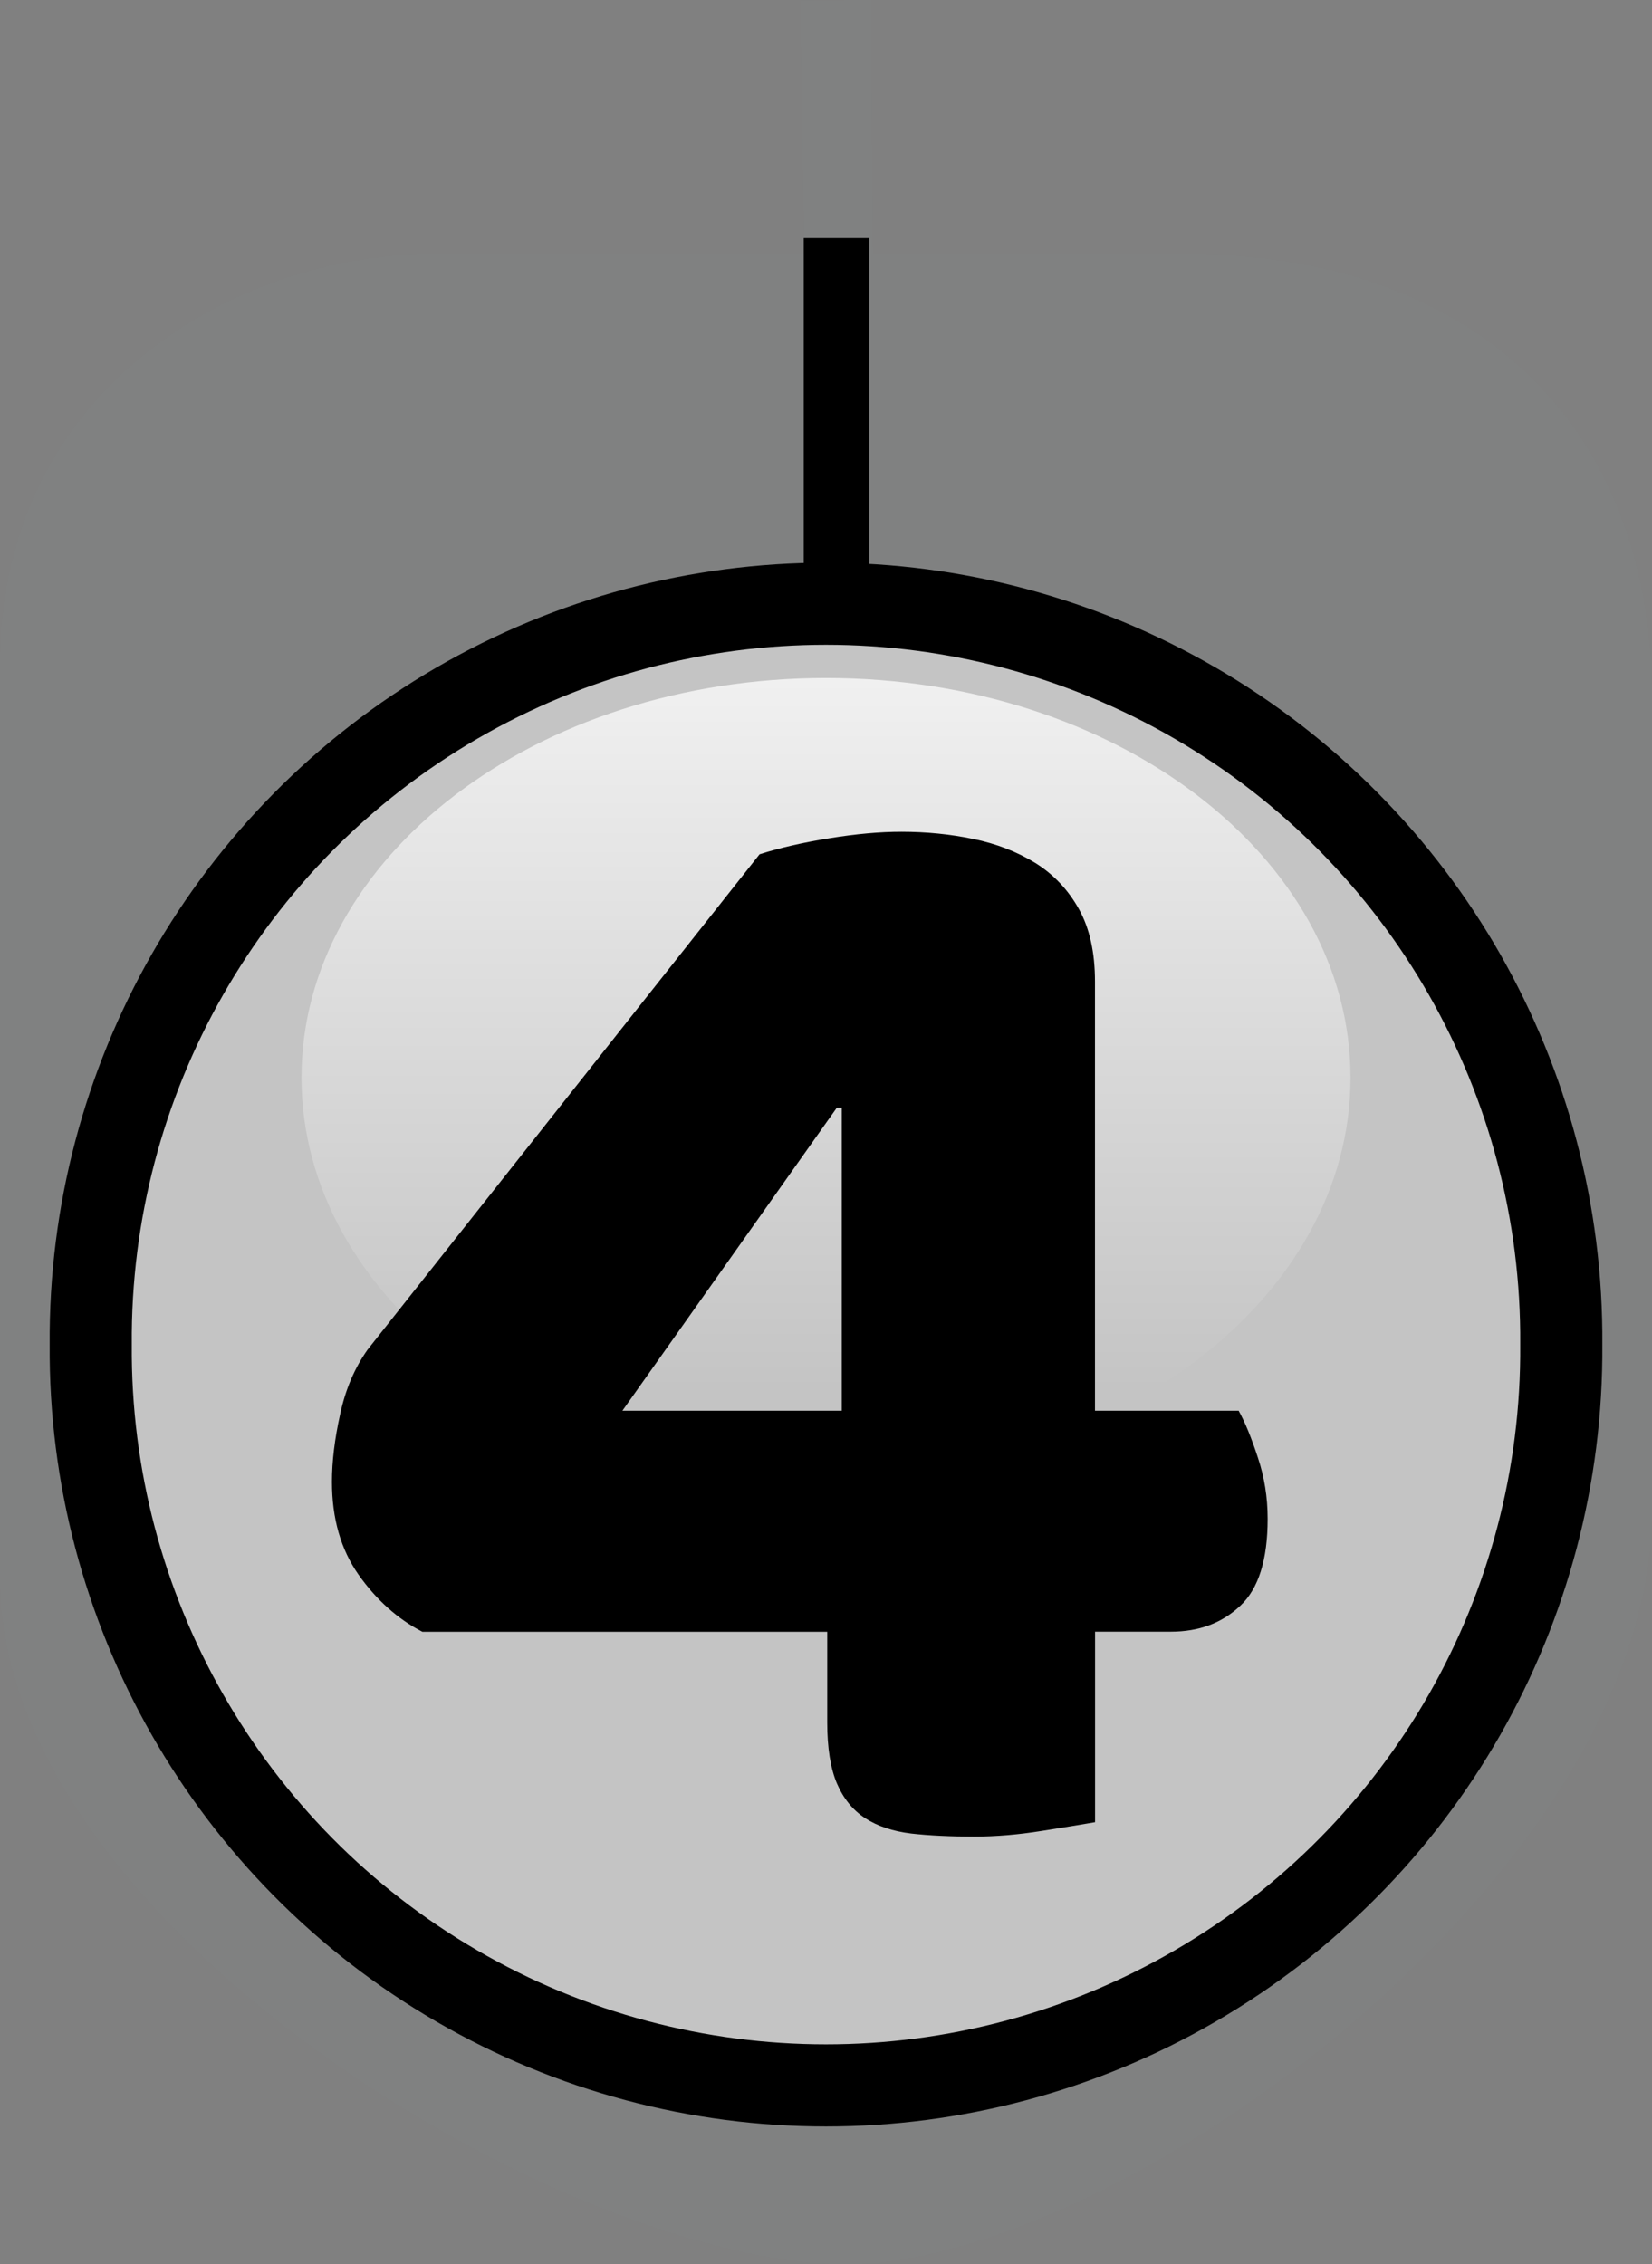 <svg version="1.1" xmlns="http://www.w3.org/2000/svg" xmlns:xlink="http://www.w3.org/1999/xlink" width="20.12" height="27.576" viewBox="0,0,20.12,27.576"><rect x="0" y="0" width="20.12" height="27.576" fill="#808080" stroke="none"/><defs><linearGradient x1="240.037" y1="178.11" x2="240.388" y2="178.11" gradientUnits="userSpaceOnUse" id="color-1"><stop offset="0" stop-color="#000000"/><stop offset="1" stop-color="#000000"/></linearGradient><linearGradient x1="240.001" y1="175.58" x2="240.001" y2="184.263" gradientUnits="userSpaceOnUse" id="color-2"><stop offset="0" stop-color="#ffffff"/><stop offset="1" stop-color="#ffffff" stop-opacity="0"/></linearGradient><linearGradient x1="147.811" y1="176.015" x2="267.815" y2="191.128" gradientUnits="userSpaceOnUse" id="color-3"><stop offset="0" stop-color="#000000"/><stop offset="1" stop-color="#000000"/></linearGradient></defs><g transform="translate(-229.94,-167.323)"><g data-paper-data="{&quot;isPaintingLayer&quot;:true}" stroke-linecap="butt" stroke-linejoin="miter" stroke-miterlimit="10" stroke-dasharray="" stroke-dashoffset="0" style="mix-blend-mode: normal"><path d="M229.94,186.556c0,-3.522 0,-6.119 0,-11.141c0,-3.453 3.012,-4.993 5.188,-4.993c0.704,0 4.609,0 4.609,0l-0.05,-3.094l0.863,-0.005l0.02,3.099c0,0 3.646,0 3.912,0c3.051,0 5.578,1.764 5.578,5.409c0,4.715 0,6.562 0,9.891c0,4.442 -6.502,9.177 -9.814,9.177c-3.393,0 -10.306,-4.117 -10.306,-8.343z" fill-opacity="0.008" fill="#efffff" fill-rule="nonzero" stroke="none" stroke-width="0"/><path d="" fill="url(#color-1)" fill-rule="nonzero" stroke="#000000" stroke-width="0.5"/><path d="" fill-opacity="0.008" fill="#efffff" fill-rule="nonzero" stroke="none" stroke-width="0"/><path d="M248.955,183.698c0.024,3.215 -1.677,6.197 -4.458,7.811c-2.781,1.615 -6.213,1.615 -8.994,0c-2.781,-1.615 -4.482,-4.596 -4.458,-7.811c-0.024,-3.215 1.677,-6.197 4.458,-7.811c2.781,-1.615 6.213,-1.615 8.994,0c2.781,1.615 4.482,4.596 4.458,7.811z" fill="#c4c4c4" fill-rule="evenodd" stroke="#000000" stroke-width="1"/><path d="M246.388,180.447c0,2.688 -2.86,4.867 -6.388,4.867c-3.528,0 -6.388,-2.179 -6.388,-4.867c0,-2.688 2.86,-4.867 6.388,-4.867c3.528,0 6.388,2.179 6.388,4.867z" fill="url(#color-2)" fill-rule="evenodd" stroke="none" stroke-width="1" opacity="0.75"/><path d="M239.979,174.656v-4.184h0.297v4.184z" fill="none" fill-rule="nonzero" stroke="#000000" stroke-width="0.5"/><path d="M239.191,177.727c0.247,-0.079 0.532,-0.144 0.855,-0.196c0.32,-0.052 0.611,-0.078 0.873,-0.078c0.301,0 0.593,0.029 0.873,0.087c0.283,0.058 0.535,0.156 0.758,0.293c0.222,0.139 0.399,0.326 0.53,0.561c0.131,0.235 0.196,0.529 0.196,0.883v5.227h1.75c0.079,0.143 0.157,0.334 0.234,0.571c0.079,0.235 0.119,0.483 0.119,0.745c0,0.499 -0.111,0.852 -0.334,1.06c-0.222,0.21 -0.504,0.315 -0.845,0.315h-0.923v2.32c-0.143,0.025 -0.36,0.06 -0.649,0.106c-0.287,0.046 -0.561,0.069 -0.823,0.069c-0.289,0 -0.545,-0.012 -0.767,-0.037c-0.222,-0.027 -0.41,-0.089 -0.561,-0.187c-0.15,-0.098 -0.264,-0.238 -0.343,-0.421c-0.079,-0.185 -0.119,-0.435 -0.119,-0.748v-1.101h-4.931c-0.301,-0.156 -0.56,-0.388 -0.777,-0.695c-0.216,-0.308 -0.324,-0.685 -0.324,-1.132c0,-0.247 0.033,-0.522 0.1,-0.823c0.064,-0.301 0.176,-0.563 0.334,-0.786zM240.192,184.504v-3.692h-0.059l-2.613,3.692z" fill="url(#color-3)" fill-rule="nonzero" stroke="none" stroke-width="1"/></g></g></svg>